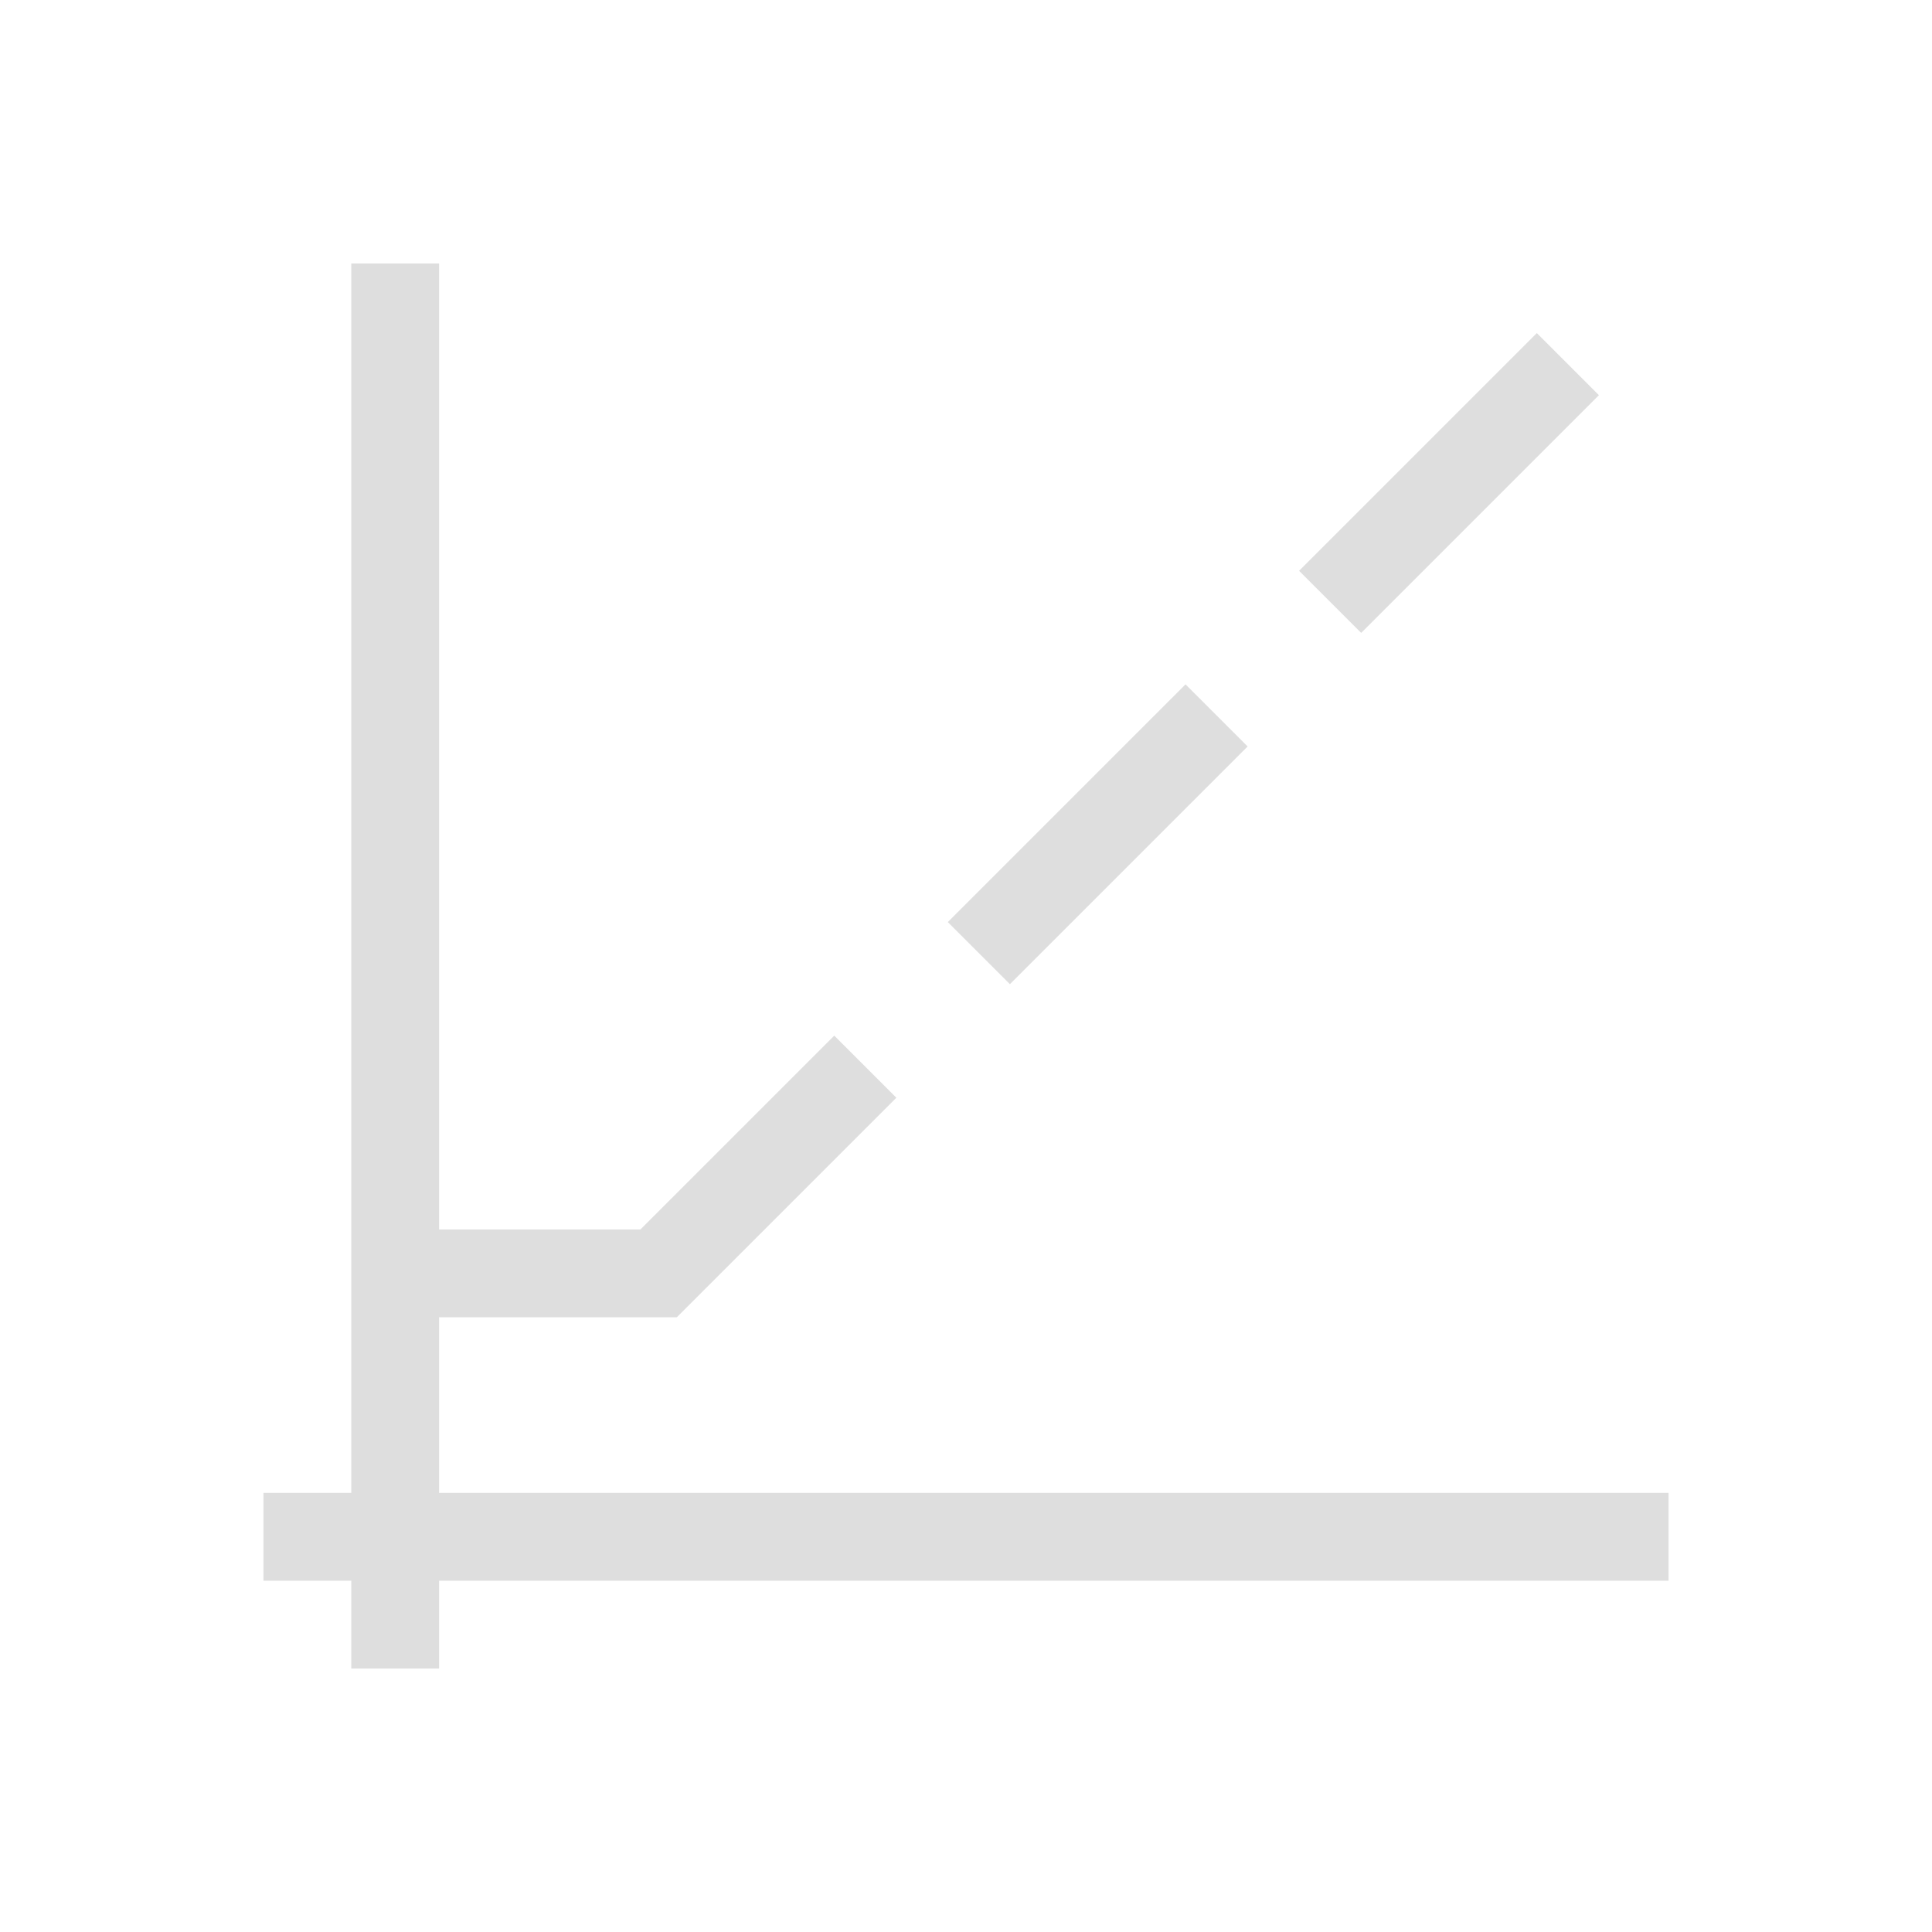 <svg xmlns="http://www.w3.org/2000/svg" viewBox="0 0 22 22">
<defs>
<style id="current-color-scheme" type="text/css">
.ColorScheme-Text{color:#dedede}
</style>
</defs>
<path fill="currentColor" d="M4 3v14H3v1h1v1h1v-1h14v-1H5v-2h2.707l2.5-2.5-.707-.707L7.293 14H5V3zm13.5.793L14.793 6.5l.707.707L18.207 4.5zm-4 4L10.793 10.5l.707.707L14.207 8.5z" class="ColorScheme-Text"/>
</svg>
